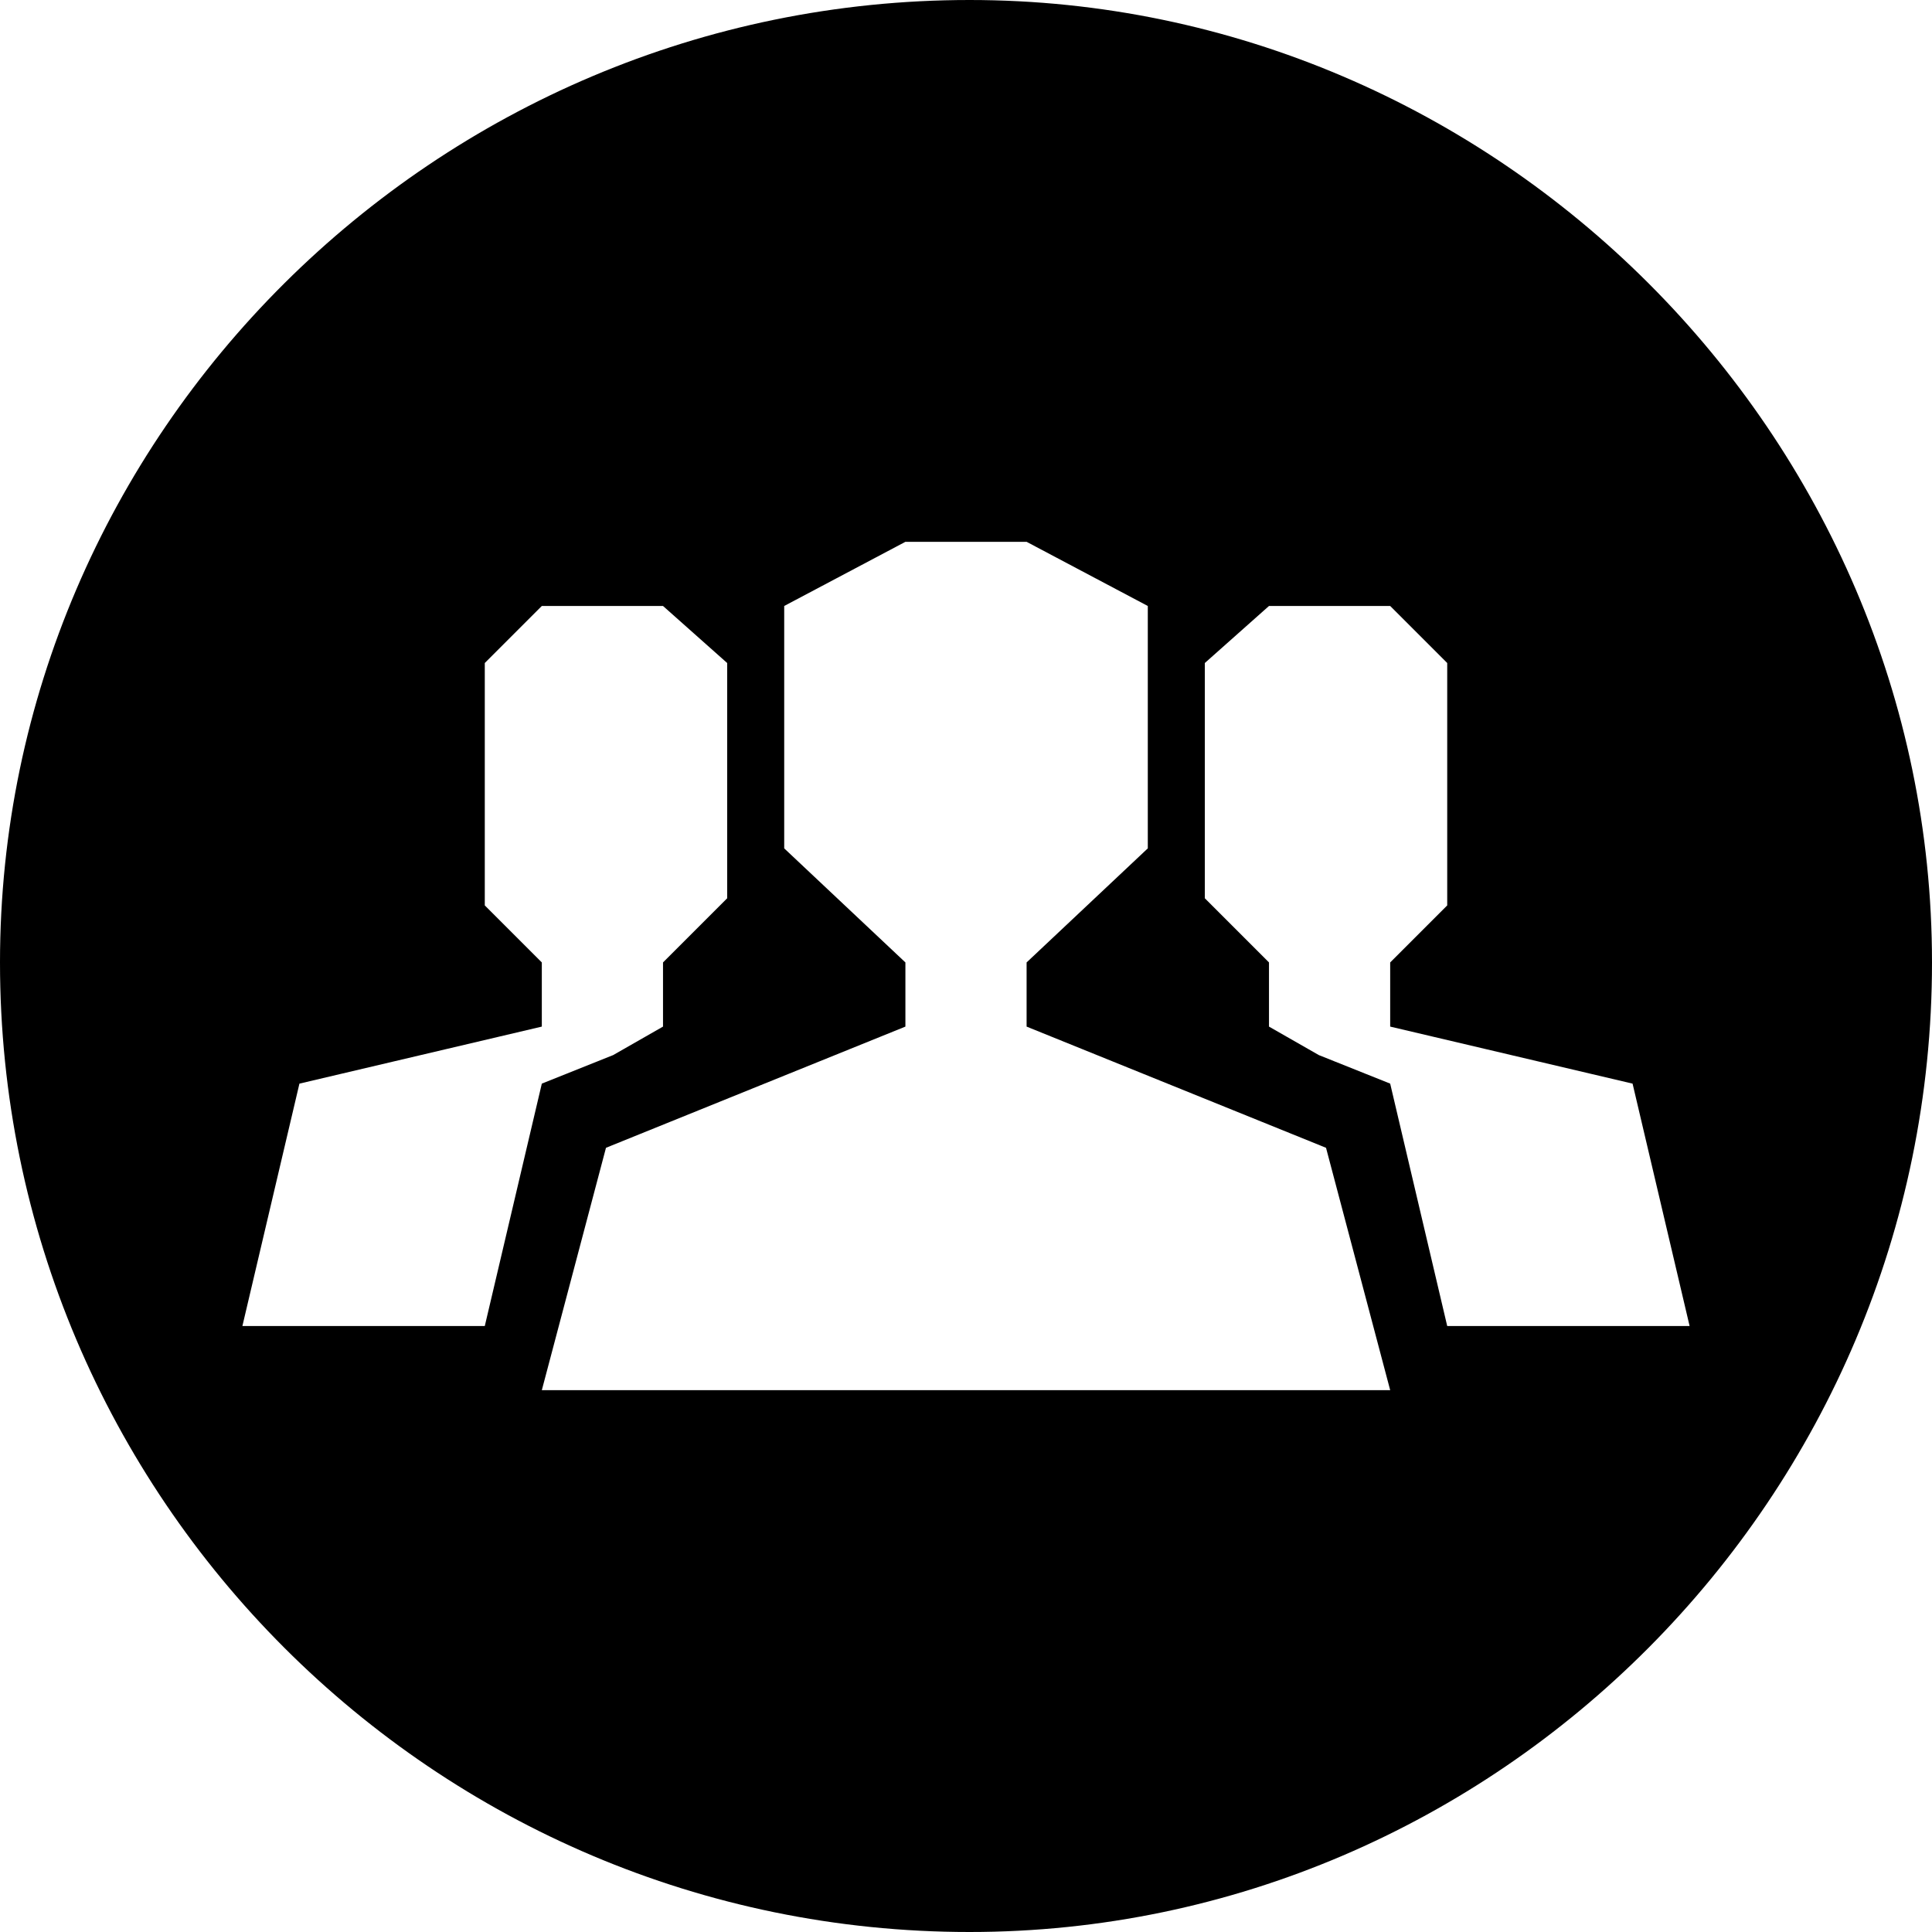 <?xml version="1.0" encoding="UTF-8"?>
<!DOCTYPE svg PUBLIC "-//W3C//DTD SVG 1.1//EN" "http://www.w3.org/Graphics/SVG/1.1/DTD/svg11.dtd">
<!-- Creator: CorelDRAW X7 -->
<svg xmlns="http://www.w3.org/2000/svg" xml:space="preserve" width="2.709mm" height="2.709mm" version="1.1" style="shape-rendering:geometricPrecision; text-rendering:geometricPrecision; image-rendering:optimizeQuality; fill-rule:evenodd; clip-rule:evenodd"
viewBox="0 0 271 271"
 xmlns:xlink="http://www.w3.org/1999/xlink">
 <defs>
  <style type="text/css">
   <![CDATA[
    .fil0 {fill:black}
   ]]>
  </style>
 </defs>
 <g id="Camada_x0020_1">
  <path class="fil0" d="M136 0c74,0 135,61 135,135 0,75 -61,136 -135,136 -75,0 -136,-61 -136,-136 0,-74 61,-135 136,-135zm101 186l-8 -34 -34 -8 0 -9 8 -8 0 -34 -8 -8 -17 0 -9 8 0 33 9 9 0 9 7 4 10 4 8 34 34 0zm-161 9l9 -34 42 -17 0 -9 -17 -16 0 -34 17 -9 17 0 17 9 0 34 -17 16 0 9 42 17 9 34 -119 0zm-42 -9l8 -34 34 -8 0 -9 -8 -8 0 -34 8 -8 17 0 9 8 0 33 -9 9 0 9 -7 4 -10 4 -8 34 -34 0z"/>
 </g>
</svg>
